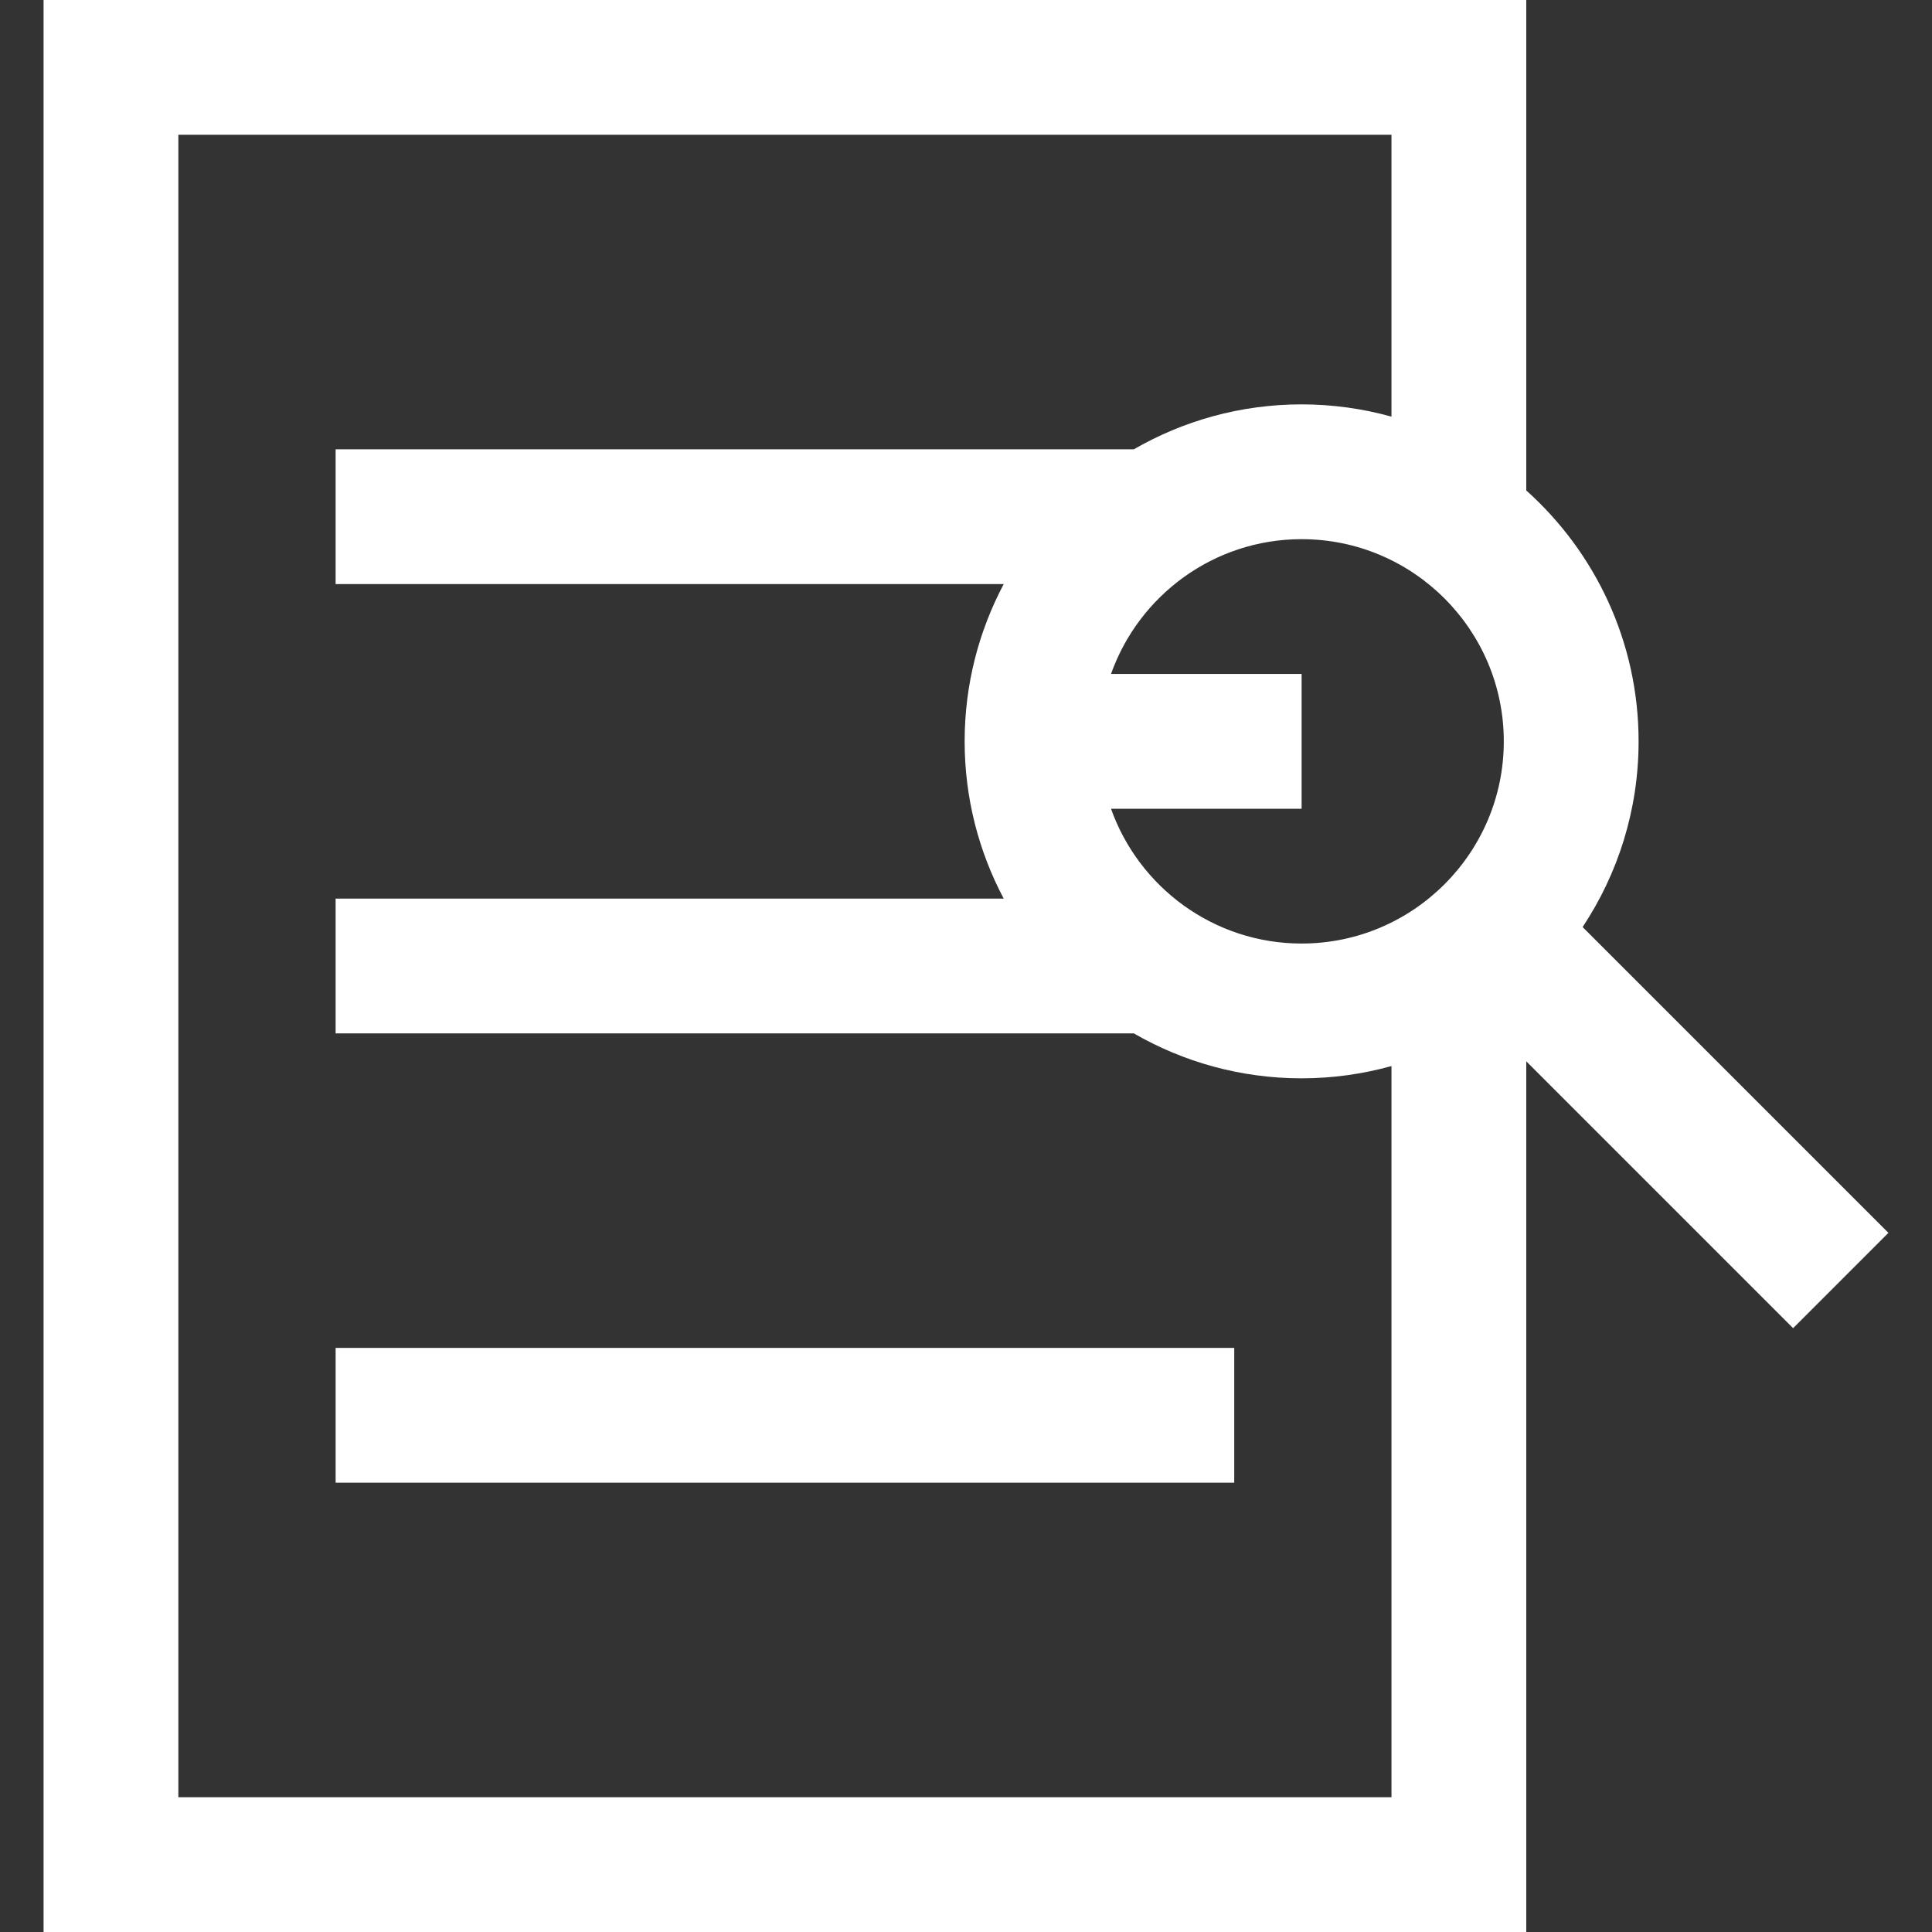 <?xml version="1.0" encoding="iso-8859-1"?>
<!-- Uploaded to: SVG Repo, www.svgrepo.com, Generator: SVG Repo Mixer Tools -->
<svg fill="#FFFFFF" version="1.1" id="Layer_1" xmlns="http://www.w3.org/2000/svg" xmlns:xlink="http://www.w3.org/1999/xlink" 
	 viewBox="0 0 512 512" xml:space="preserve">
<rect x="0" y="0" width="512" height="512" fill="#333333" stroke="none"/>
<g>
	<g>
		<rect x="88.945" y="357.209" width="238.14" height="35.721"/>
	</g>
</g>
<g>
	<g>
		<path d="M419.41,245.678c9.362-14.12,14.834-31.037,14.834-49.212c0-26.387-11.513-50.128-29.767-66.491V0H11.546v512h392.93
			V281.258l70.72,70.72l25.257-25.258L419.41,245.678z M368.755,476.279H47.267V35.721h321.488v74.691
			c-7.587-2.103-15.567-3.249-23.814-3.249c-16.183,0-31.361,4.348-44.465,11.907H88.942v35.721h177.052
			c-6.599,12.45-10.354,26.629-10.354,41.674c0,15.046,3.755,29.225,10.354,41.674H88.942v35.721h211.535
			c13.104,7.559,28.281,11.907,44.465,11.907c8.247,0,16.227-1.147,23.814-3.249V476.279z M344.941,250.047
			c-23.284,0-43.137-14.933-50.509-35.721h50.509v-35.721h-50.509c7.373-20.788,27.225-35.721,50.509-35.721
			c29.545,0,53.581,24.035,53.581,53.581C398.523,226.011,374.486,250.047,344.941,250.047z"/>
	</g>
</g>
</svg>